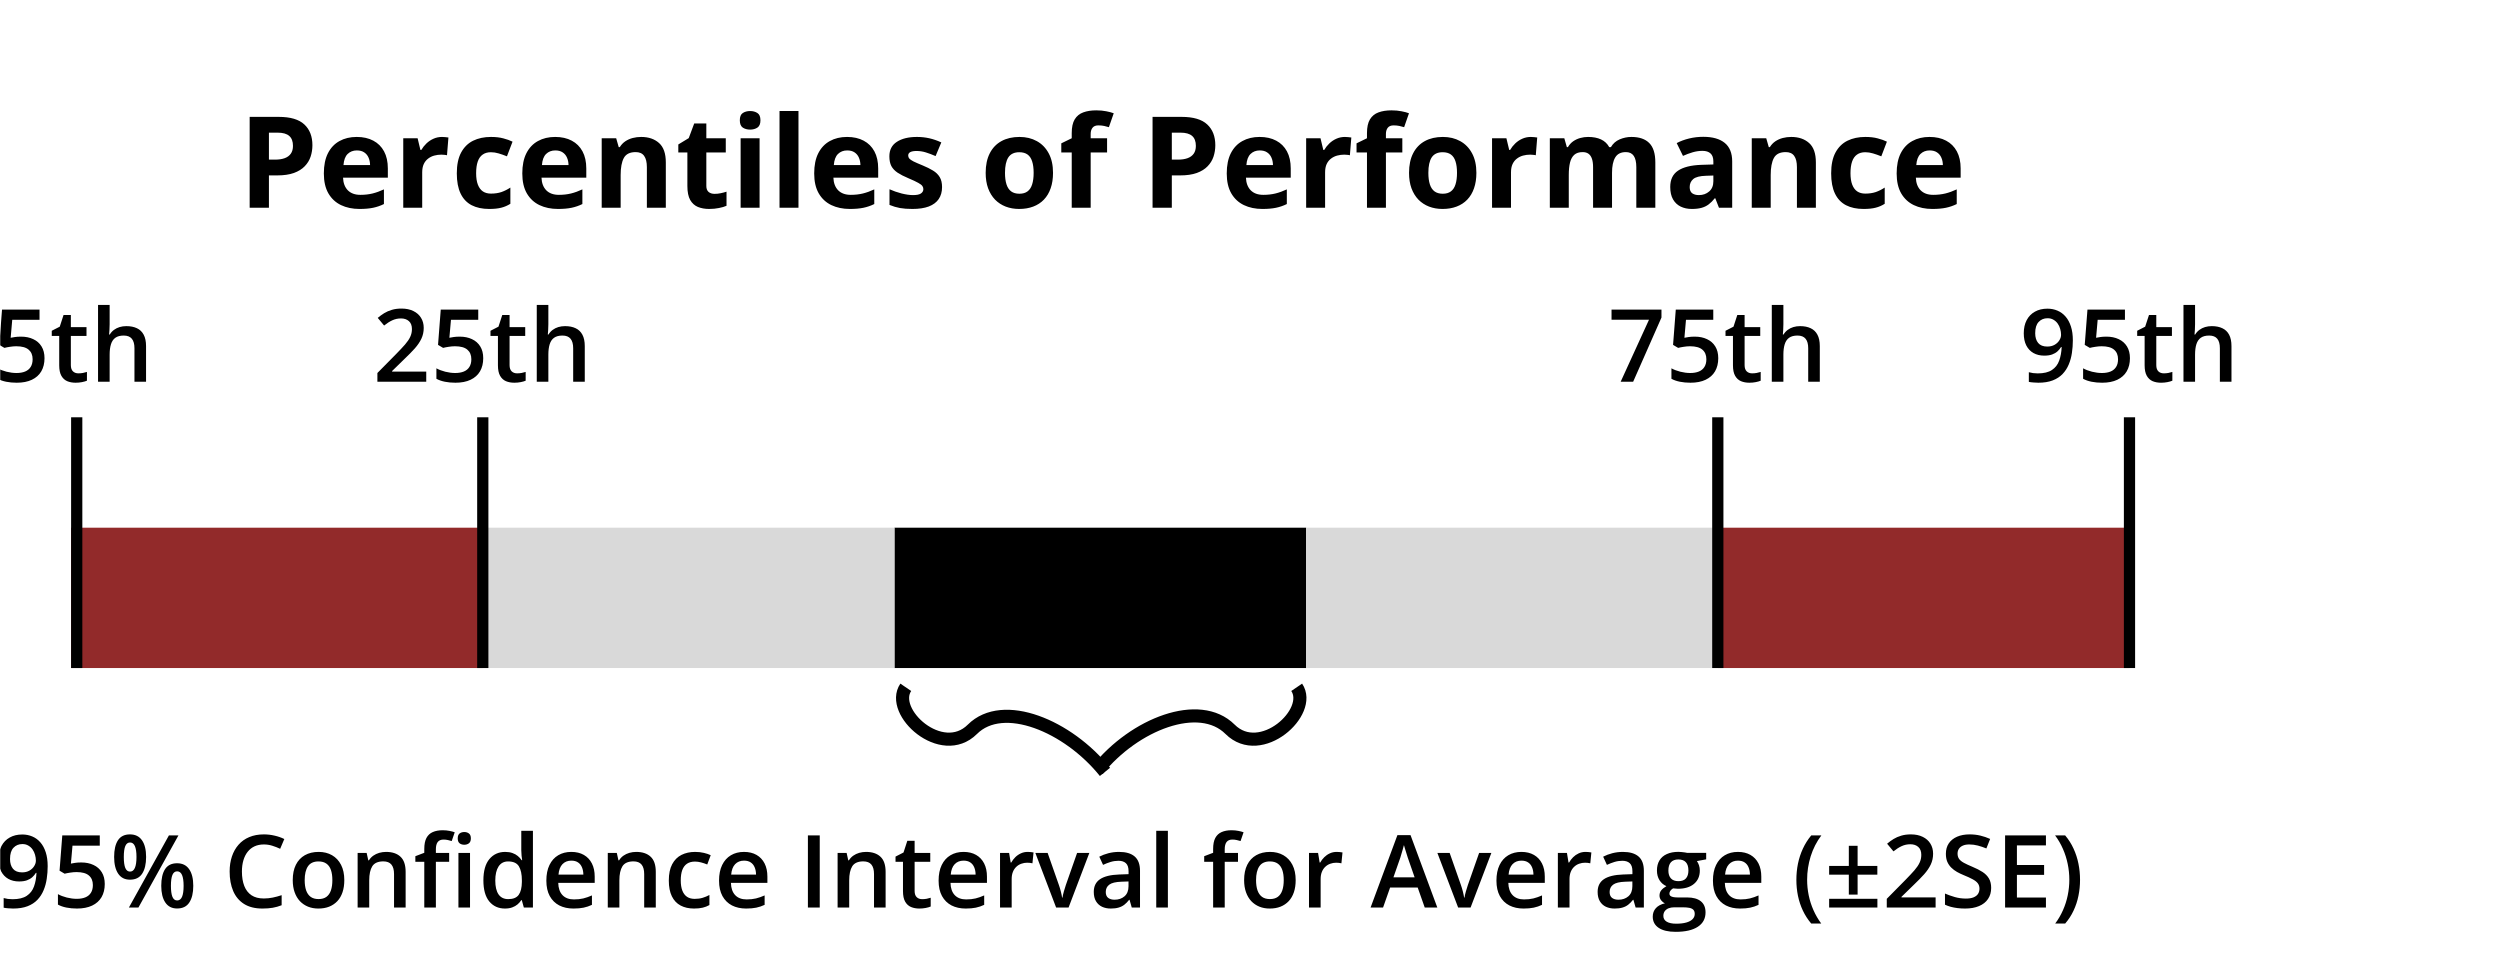 <svg width="1336" height="514" viewBox="0 0 1336 514" fill="none" xmlns="http://www.w3.org/2000/svg">
<g clip-path="url(#clip0_328_2)">
<mask id="mask0_328_2" style="mask-type:luminance" maskUnits="userSpaceOnUse" x="0" y="0" width="1336" height="514">
<path d="M1336 0H0V514H1336V0Z" fill="white"/>
</mask>
<g mask="url(#mask0_328_2)">
<path d="M148.926 62.457C155.19 62.457 159.761 63.807 162.639 66.508C165.516 69.186 166.955 72.883 166.955 77.598C166.955 79.723 166.634 81.759 165.992 83.707C165.35 85.633 164.299 87.348 162.838 88.853C161.399 90.359 159.473 91.554 157.061 92.439C154.648 93.303 151.671 93.734 148.129 93.734H143.713V111H133.42V62.457H148.926ZM148.395 70.891H143.713V85.301H147.1C149.025 85.301 150.697 85.046 152.113 84.537C153.53 84.028 154.626 83.231 155.4 82.147C156.175 81.062 156.562 79.667 156.562 77.963C156.562 75.572 155.898 73.801 154.57 72.65C153.242 71.477 151.184 70.891 148.395 70.891ZM190.629 73.182C194.06 73.182 197.015 73.846 199.494 75.174C201.973 76.48 203.888 78.383 205.238 80.885C206.589 83.386 207.264 86.441 207.264 90.049V94.963H183.324C183.435 97.818 184.287 100.065 185.881 101.703C187.497 103.319 189.732 104.127 192.588 104.127C194.956 104.127 197.126 103.883 199.096 103.396C201.066 102.91 203.091 102.179 205.172 101.205V109.041C203.335 109.949 201.409 110.613 199.395 111.033C197.402 111.454 194.979 111.664 192.123 111.664C188.404 111.664 185.106 110.978 182.229 109.605C179.373 108.233 177.126 106.141 175.488 103.33C173.872 100.519 173.064 96.977 173.064 92.705C173.064 88.367 173.795 84.758 175.256 81.881C176.739 78.981 178.798 76.812 181.432 75.373C184.066 73.912 187.132 73.182 190.629 73.182ZM190.695 80.387C188.725 80.387 187.087 81.018 185.781 82.279C184.497 83.541 183.756 85.522 183.557 88.223H197.768C197.745 86.717 197.469 85.378 196.938 84.205C196.428 83.032 195.654 82.102 194.613 81.416C193.595 80.73 192.289 80.387 190.695 80.387ZM236.217 73.182C236.726 73.182 237.312 73.215 237.977 73.281C238.663 73.326 239.216 73.392 239.637 73.481L238.873 82.977C238.541 82.866 238.065 82.788 237.445 82.744C236.848 82.678 236.327 82.644 235.885 82.644C234.579 82.644 233.306 82.811 232.066 83.143C230.849 83.475 229.753 84.017 228.779 84.769C227.805 85.5 227.031 86.474 226.455 87.691C225.902 88.887 225.625 90.359 225.625 92.107V111H215.498V73.879H223.168L224.662 80.121H225.16C225.891 78.859 226.798 77.708 227.883 76.668C228.99 75.606 230.24 74.764 231.635 74.144C233.051 73.503 234.579 73.182 236.217 73.182ZM261.451 111.664C257.777 111.664 254.645 111 252.055 109.672C249.465 108.322 247.495 106.241 246.145 103.43C244.794 100.618 244.119 97.022 244.119 92.639C244.119 88.101 244.883 84.404 246.41 81.549C247.96 78.671 250.096 76.557 252.818 75.207C255.563 73.857 258.74 73.182 262.348 73.182C264.915 73.182 267.129 73.436 268.988 73.945C270.87 74.432 272.508 75.019 273.902 75.705L270.914 83.541C269.32 82.899 267.837 82.379 266.465 81.981C265.092 81.56 263.72 81.35 262.348 81.35C260.577 81.35 259.105 81.77 257.932 82.611C256.758 83.43 255.884 84.67 255.309 86.33C254.733 87.99 254.445 90.071 254.445 92.572C254.445 95.029 254.755 97.066 255.375 98.682C255.995 100.298 256.891 101.504 258.064 102.301C259.238 103.076 260.665 103.463 262.348 103.463C264.451 103.463 266.321 103.186 267.959 102.633C269.597 102.057 271.191 101.26 272.74 100.242V108.908C271.191 109.882 269.564 110.579 267.859 111C266.177 111.443 264.041 111.664 261.451 111.664ZM296.68 73.182C300.111 73.182 303.066 73.846 305.545 75.174C308.024 76.48 309.939 78.383 311.289 80.885C312.639 83.386 313.314 86.441 313.314 90.049V94.963H289.375C289.486 97.818 290.338 100.065 291.932 101.703C293.548 103.319 295.783 104.127 298.639 104.127C301.007 104.127 303.176 103.883 305.146 103.396C307.117 102.91 309.142 102.179 311.223 101.205V109.041C309.385 109.949 307.46 110.613 305.445 111.033C303.453 111.454 301.029 111.664 298.174 111.664C294.455 111.664 291.157 110.978 288.279 109.605C285.424 108.233 283.177 106.141 281.539 103.33C279.923 100.519 279.115 96.977 279.115 92.705C279.115 88.367 279.846 84.758 281.307 81.881C282.79 78.981 284.848 76.812 287.482 75.373C290.117 73.912 293.182 73.182 296.68 73.182ZM296.746 80.387C294.776 80.387 293.138 81.018 291.832 82.279C290.548 83.541 289.807 85.522 289.607 88.223H303.818C303.796 86.717 303.52 85.378 302.988 84.205C302.479 83.032 301.704 82.102 300.664 81.416C299.646 80.73 298.34 80.387 296.746 80.387ZM342.633 73.182C346.595 73.182 349.783 74.266 352.195 76.436C354.608 78.583 355.814 82.036 355.814 86.795V111H345.688V89.318C345.688 86.662 345.201 84.659 344.227 83.309C343.275 81.958 341.77 81.283 339.711 81.283C336.612 81.283 334.498 82.335 333.369 84.438C332.24 86.54 331.676 89.573 331.676 93.535V111H321.549V73.879H329.285L330.646 78.627H331.211C332.008 77.343 332.993 76.303 334.166 75.506C335.361 74.709 336.678 74.122 338.117 73.746C339.578 73.37 341.083 73.182 342.633 73.182ZM381.879 103.596C382.986 103.596 384.059 103.485 385.1 103.264C386.162 103.042 387.214 102.766 388.254 102.434V109.971C387.169 110.458 385.819 110.856 384.203 111.166C382.609 111.498 380.861 111.664 378.957 111.664C376.743 111.664 374.751 111.31 372.98 110.602C371.232 109.871 369.848 108.62 368.83 106.85C367.834 105.057 367.336 102.566 367.336 99.379V81.482H362.488V77.199L368.066 73.812L370.988 65.977H377.463V73.879H387.855V81.482H377.463V99.379C377.463 100.796 377.861 101.858 378.658 102.566C379.477 103.253 380.551 103.596 381.879 103.596ZM405.918 73.879V111H395.791V73.879H405.918ZM400.871 59.336C402.376 59.336 403.671 59.69 404.756 60.398C405.84 61.085 406.383 62.38 406.383 64.283C406.383 66.165 405.84 67.471 404.756 68.201C403.671 68.909 402.376 69.264 400.871 69.264C399.344 69.264 398.038 68.909 396.953 68.201C395.891 67.471 395.359 66.165 395.359 64.283C395.359 62.38 395.891 61.085 396.953 60.398C398.038 59.69 399.344 59.336 400.871 59.336ZM426.703 111H416.576V59.336H426.703V111ZM452.668 73.182C456.099 73.182 459.054 73.846 461.533 75.174C464.012 76.48 465.927 78.383 467.277 80.885C468.628 83.386 469.303 86.441 469.303 90.049V94.963H445.363C445.474 97.818 446.326 100.065 447.92 101.703C449.536 103.319 451.771 104.127 454.627 104.127C456.995 104.127 459.165 103.883 461.135 103.396C463.105 102.91 465.13 102.179 467.211 101.205V109.041C465.374 109.949 463.448 110.613 461.434 111.033C459.441 111.454 457.018 111.664 454.162 111.664C450.443 111.664 447.145 110.978 444.268 109.605C441.412 108.233 439.165 106.141 437.527 103.33C435.911 100.519 435.104 96.977 435.104 92.705C435.104 88.367 435.834 84.758 437.295 81.881C438.778 78.981 440.837 76.812 443.471 75.373C446.105 73.912 449.171 73.182 452.668 73.182ZM452.734 80.387C450.764 80.387 449.126 81.018 447.82 82.279C446.536 83.541 445.795 85.522 445.596 88.223H459.807C459.785 86.717 459.508 85.378 458.977 84.205C458.467 83.032 457.693 82.102 456.652 81.416C455.634 80.73 454.328 80.387 452.734 80.387ZM503.436 99.977C503.436 102.5 502.838 104.636 501.643 106.385C500.469 108.111 498.71 109.428 496.363 110.336C494.017 111.221 491.095 111.664 487.598 111.664C485.008 111.664 482.783 111.498 480.924 111.166C479.087 110.834 477.227 110.281 475.346 109.506V101.139C477.36 102.046 479.518 102.799 481.82 103.396C484.145 103.972 486.181 104.26 487.93 104.26C489.9 104.26 491.305 103.972 492.146 103.396C493.01 102.799 493.441 102.024 493.441 101.072C493.441 100.452 493.264 99.899 492.91 99.412C492.578 98.903 491.848 98.338 490.719 97.719C489.59 97.077 487.819 96.247 485.406 95.228C483.082 94.255 481.167 93.269 479.662 92.273C478.179 91.277 477.072 90.104 476.342 88.754C475.633 87.382 475.279 85.644 475.279 83.541C475.279 80.11 476.607 77.531 479.264 75.805C481.942 74.056 485.517 73.182 489.988 73.182C492.29 73.182 494.482 73.414 496.562 73.879C498.665 74.344 500.824 75.085 503.037 76.103L499.982 83.408C498.145 82.611 496.408 81.958 494.77 81.449C493.154 80.94 491.505 80.686 489.822 80.686C488.339 80.686 487.221 80.885 486.469 81.283C485.716 81.682 485.34 82.29 485.34 83.109C485.34 83.707 485.528 84.238 485.904 84.703C486.303 85.168 487.055 85.688 488.162 86.264C489.291 86.817 490.94 87.537 493.109 88.422C495.212 89.285 497.038 90.193 498.588 91.144C500.137 92.074 501.333 93.236 502.174 94.631C503.015 96.003 503.436 97.785 503.436 99.977ZM562.736 92.373C562.736 95.472 562.316 98.217 561.475 100.607C560.656 102.998 559.449 105.023 557.855 106.684C556.284 108.322 554.38 109.561 552.145 110.402C549.931 111.243 547.43 111.664 544.641 111.664C542.029 111.664 539.627 111.243 537.436 110.402C535.266 109.561 533.374 108.322 531.758 106.684C530.164 105.023 528.924 102.998 528.039 100.607C527.176 98.217 526.744 95.472 526.744 92.373C526.744 88.256 527.475 84.769 528.936 81.914C530.396 79.059 532.477 76.889 535.178 75.406C537.878 73.923 541.099 73.182 544.84 73.182C548.315 73.182 551.392 73.923 554.07 75.406C556.771 76.889 558.885 79.059 560.412 81.914C561.962 84.769 562.736 88.256 562.736 92.373ZM537.07 92.373C537.07 94.808 537.336 96.856 537.867 98.516C538.398 100.176 539.229 101.426 540.357 102.268C541.486 103.109 542.958 103.529 544.773 103.529C546.566 103.529 548.016 103.109 549.123 102.268C550.252 101.426 551.071 100.176 551.58 98.516C552.111 96.856 552.377 94.808 552.377 92.373C552.377 89.916 552.111 87.88 551.58 86.264C551.071 84.626 550.252 83.397 549.123 82.578C547.994 81.759 546.522 81.35 544.707 81.35C542.029 81.35 540.081 82.268 538.863 84.106C537.668 85.943 537.07 88.699 537.07 92.373ZM591.623 81.482H582.857V111H572.73V81.482H567.152V76.602L572.73 73.879V71.156C572.73 67.991 573.262 65.534 574.324 63.785C575.409 62.014 576.925 60.775 578.873 60.066C580.843 59.336 583.167 58.971 585.846 58.971C587.816 58.971 589.609 59.137 591.225 59.469C592.84 59.779 594.158 60.133 595.176 60.531L592.586 67.969C591.811 67.725 590.97 67.504 590.062 67.305C589.155 67.106 588.115 67.006 586.941 67.006C585.525 67.006 584.484 67.438 583.82 68.301C583.178 69.142 582.857 70.227 582.857 71.555V73.879H591.623V81.482ZM631.434 62.457C637.698 62.457 642.269 63.807 645.146 66.508C648.024 69.186 649.463 72.883 649.463 77.598C649.463 79.723 649.142 81.759 648.5 83.707C647.858 85.633 646.807 87.348 645.346 88.853C643.907 90.359 641.981 91.554 639.568 92.439C637.156 93.303 634.178 93.734 630.637 93.734H626.221V111H615.928V62.457H631.434ZM630.902 70.891H626.221V85.301H629.607C631.533 85.301 633.204 85.046 634.621 84.537C636.038 84.028 637.133 83.231 637.908 82.147C638.683 81.062 639.07 79.667 639.07 77.963C639.07 75.572 638.406 73.801 637.078 72.65C635.75 71.477 633.691 70.891 630.902 70.891ZM673.137 73.182C676.568 73.182 679.523 73.846 682.002 75.174C684.481 76.48 686.396 78.383 687.746 80.885C689.096 83.386 689.771 86.441 689.771 90.049V94.963H665.832C665.943 97.818 666.795 100.065 668.389 101.703C670.005 103.319 672.24 104.127 675.096 104.127C677.464 104.127 679.633 103.883 681.604 103.396C683.574 102.91 685.599 102.179 687.68 101.205V109.041C685.842 109.949 683.917 110.613 681.902 111.033C679.91 111.454 677.486 111.664 674.631 111.664C670.912 111.664 667.614 110.978 664.736 109.605C661.881 108.233 659.634 106.141 657.996 103.33C656.38 100.519 655.572 96.977 655.572 92.705C655.572 88.367 656.303 84.758 657.764 81.881C659.247 78.981 661.305 76.812 663.939 75.373C666.574 73.912 669.639 73.182 673.137 73.182ZM673.203 80.387C671.233 80.387 669.595 81.018 668.289 82.279C667.005 83.541 666.264 85.522 666.064 88.223H680.275C680.253 86.717 679.977 85.378 679.445 84.205C678.936 83.032 678.161 82.102 677.121 81.416C676.103 80.73 674.797 80.387 673.203 80.387ZM718.725 73.182C719.234 73.182 719.82 73.215 720.484 73.281C721.171 73.326 721.724 73.392 722.145 73.481L721.381 82.977C721.049 82.866 720.573 82.788 719.953 82.744C719.355 82.678 718.835 82.644 718.393 82.644C717.087 82.644 715.814 82.811 714.574 83.143C713.357 83.475 712.261 84.017 711.287 84.769C710.313 85.5 709.538 86.474 708.963 87.691C708.41 88.887 708.133 90.359 708.133 92.107V111H698.006V73.879H705.676L707.17 80.121H707.668C708.398 78.859 709.306 77.708 710.391 76.668C711.497 75.606 712.748 74.764 714.143 74.144C715.559 73.503 717.087 73.182 718.725 73.182ZM749.404 81.482H740.639V111H730.512V81.482H724.934V76.602L730.512 73.879V71.156C730.512 67.991 731.043 65.534 732.105 63.785C733.19 62.014 734.706 60.775 736.654 60.066C738.624 59.336 740.949 58.971 743.627 58.971C745.597 58.971 747.39 59.137 749.006 59.469C750.622 59.779 751.939 60.133 752.957 60.531L750.367 67.969C749.592 67.725 748.751 67.504 747.844 67.305C746.936 67.106 745.896 67.006 744.723 67.006C743.306 67.006 742.266 67.438 741.602 68.301C740.96 69.142 740.639 70.227 740.639 71.555V73.879H749.404V81.482ZM788.982 92.373C788.982 95.472 788.562 98.217 787.721 100.607C786.902 102.998 785.695 105.023 784.102 106.684C782.53 108.322 780.626 109.561 778.391 110.402C776.177 111.243 773.676 111.664 770.887 111.664C768.275 111.664 765.873 111.243 763.682 110.402C761.512 109.561 759.62 108.322 758.004 106.684C756.41 105.023 755.171 102.998 754.285 100.607C753.422 98.217 752.99 95.472 752.99 92.373C752.99 88.256 753.721 84.769 755.182 81.914C756.643 79.059 758.723 76.889 761.424 75.406C764.124 73.923 767.345 73.182 771.086 73.182C774.561 73.182 777.638 73.923 780.316 75.406C783.017 76.889 785.131 79.059 786.658 81.914C788.208 84.769 788.982 88.256 788.982 92.373ZM763.316 92.373C763.316 94.808 763.582 96.856 764.113 98.516C764.645 100.176 765.475 101.426 766.604 102.268C767.732 103.109 769.204 103.529 771.02 103.529C772.812 103.529 774.262 103.109 775.369 102.268C776.498 101.426 777.317 100.176 777.826 98.516C778.357 96.856 778.623 94.808 778.623 92.373C778.623 89.916 778.357 87.88 777.826 86.264C777.317 84.626 776.498 83.397 775.369 82.578C774.24 81.759 772.768 81.35 770.953 81.35C768.275 81.35 766.327 82.268 765.109 84.106C763.914 85.943 763.316 88.699 763.316 92.373ZM818.068 73.182C818.577 73.182 819.164 73.215 819.828 73.281C820.514 73.326 821.068 73.392 821.488 73.481L820.725 82.977C820.393 82.866 819.917 82.788 819.297 82.744C818.699 82.678 818.179 82.644 817.736 82.644C816.43 82.644 815.158 82.811 813.918 83.143C812.701 83.475 811.605 84.017 810.631 84.769C809.657 85.5 808.882 86.474 808.307 87.691C807.753 88.887 807.477 90.359 807.477 92.107V111H797.35V73.879H805.02L806.514 80.121H807.012C807.742 78.859 808.65 77.708 809.734 76.668C810.841 75.606 812.092 74.764 813.486 74.144C814.903 73.503 816.43 73.182 818.068 73.182ZM871.824 73.182C876.03 73.182 879.206 74.266 881.354 76.436C883.523 78.583 884.607 82.036 884.607 86.795V111H874.447V89.318C874.447 86.662 873.993 84.659 873.086 83.309C872.178 81.958 870.773 81.283 868.869 81.283C866.191 81.283 864.287 82.246 863.158 84.172C862.029 86.076 861.465 88.809 861.465 92.373V111H851.338V89.318C851.338 87.547 851.139 86.064 850.74 84.869C850.342 83.674 849.733 82.777 848.914 82.18C848.095 81.582 847.044 81.283 845.76 81.283C843.878 81.283 842.395 81.759 841.311 82.711C840.248 83.641 839.484 85.024 839.02 86.861C838.577 88.676 838.355 90.901 838.355 93.535V111H828.229V73.879H835.965L837.326 78.627H837.891C838.643 77.343 839.584 76.303 840.713 75.506C841.864 74.709 843.126 74.122 844.498 73.746C845.87 73.37 847.265 73.182 848.682 73.182C851.404 73.182 853.706 73.624 855.588 74.51C857.492 75.395 858.952 76.768 859.971 78.627H860.867C861.974 76.723 863.535 75.34 865.549 74.477C867.585 73.613 869.677 73.182 871.824 73.182ZM910.24 73.115C915.221 73.115 919.039 74.2 921.695 76.369C924.352 78.538 925.68 81.837 925.68 86.264V111H918.607L916.648 105.953H916.383C915.32 107.281 914.236 108.366 913.129 109.207C912.022 110.048 910.749 110.668 909.311 111.066C907.872 111.465 906.123 111.664 904.064 111.664C901.873 111.664 899.903 111.243 898.154 110.402C896.428 109.561 895.066 108.277 894.07 106.551C893.074 104.802 892.576 102.589 892.576 99.91C892.576 95.97 893.96 93.07 896.727 91.211C899.493 89.329 903.644 88.289 909.178 88.09L915.619 87.891V86.264C915.619 84.316 915.11 82.888 914.092 81.981C913.074 81.073 911.657 80.619 909.842 80.619C908.049 80.619 906.289 80.874 904.562 81.383C902.836 81.892 901.109 82.534 899.383 83.309L896.029 76.469C897.999 75.428 900.202 74.609 902.637 74.012C905.094 73.414 907.628 73.115 910.24 73.115ZM915.619 93.801L911.701 93.934C908.425 94.022 906.145 94.609 904.861 95.693C903.6 96.778 902.969 98.206 902.969 99.977C902.969 101.526 903.423 102.633 904.33 103.297C905.238 103.939 906.422 104.26 907.883 104.26C910.052 104.26 911.878 103.618 913.361 102.334C914.867 101.05 915.619 99.224 915.619 96.856V93.801ZM957.223 73.182C961.185 73.182 964.372 74.266 966.785 76.436C969.198 78.583 970.404 82.036 970.404 86.795V111H960.277V89.318C960.277 86.662 959.79 84.659 958.816 83.309C957.865 81.958 956.359 81.283 954.301 81.283C951.202 81.283 949.088 82.335 947.959 84.438C946.83 86.54 946.266 89.573 946.266 93.535V111H936.139V73.879H943.875L945.236 78.627H945.801C946.598 77.343 947.583 76.303 948.756 75.506C949.951 74.709 951.268 74.122 952.707 73.746C954.168 73.37 955.673 73.182 957.223 73.182ZM995.904 111.664C992.23 111.664 989.098 111 986.508 109.672C983.918 108.322 981.948 106.241 980.598 103.43C979.247 100.618 978.572 97.022 978.572 92.639C978.572 88.101 979.336 84.404 980.863 81.549C982.413 78.671 984.549 76.557 987.271 75.207C990.016 73.857 993.193 73.182 996.801 73.182C999.368 73.182 1001.58 73.436 1003.44 73.945C1005.32 74.432 1006.96 75.019 1008.36 75.705L1005.37 83.541C1003.77 82.899 1002.29 82.379 1000.92 81.981C999.546 81.56 998.173 81.35 996.801 81.35C995.03 81.35 993.558 81.77 992.385 82.611C991.212 83.43 990.337 84.67 989.762 86.33C989.186 87.99 988.898 90.071 988.898 92.572C988.898 95.029 989.208 97.066 989.828 98.682C990.448 100.298 991.344 101.504 992.518 102.301C993.691 103.076 995.118 103.463 996.801 103.463C998.904 103.463 1000.77 103.186 1002.41 102.633C1004.05 102.057 1005.64 101.26 1007.19 100.242V108.908C1005.64 109.882 1004.02 110.579 1002.31 111C1000.63 111.443 998.494 111.664 995.904 111.664ZM1031.13 73.182C1034.56 73.182 1037.52 73.846 1040 75.174C1042.48 76.48 1044.39 78.383 1045.74 80.885C1047.09 83.386 1047.77 86.441 1047.77 90.049V94.963H1023.83C1023.94 97.818 1024.79 100.065 1026.38 101.703C1028 103.319 1030.24 104.127 1033.09 104.127C1035.46 104.127 1037.63 103.883 1039.6 103.396C1041.57 102.91 1043.6 102.179 1045.68 101.205V109.041C1043.84 109.949 1041.91 110.613 1039.9 111.033C1037.91 111.454 1035.48 111.664 1032.63 111.664C1028.91 111.664 1025.61 110.978 1022.73 109.605C1019.88 108.233 1017.63 106.141 1015.99 103.33C1014.38 100.519 1013.57 96.977 1013.57 92.705C1013.57 88.367 1014.3 84.758 1015.76 81.881C1017.24 78.981 1019.3 76.812 1021.94 75.373C1024.57 73.912 1027.64 73.182 1031.13 73.182ZM1031.2 80.387C1029.23 80.387 1027.59 81.018 1026.29 82.279C1025 83.541 1024.26 85.522 1024.06 88.223H1038.27C1038.25 86.717 1037.97 85.378 1037.44 84.205C1036.93 83.032 1036.16 82.102 1035.12 81.416C1034.1 80.73 1032.79 80.387 1031.2 80.387Z" fill="black"/>
<path d="M11.235 179.9C13.714 179.9 15.894 180.349 17.774 181.245C19.673 182.124 21.149 183.425 22.204 185.147C23.259 186.853 23.786 188.944 23.786 191.423C23.786 194.13 23.215 196.468 22.072 198.437C20.93 200.388 19.251 201.891 17.036 202.945C14.821 204 12.123 204.527 8.941 204.527C6.92 204.527 5.03 204.352 3.272 204C1.532 203.648 0.029 203.121 -1.236 202.418V196.828C0.082 197.566 1.664 198.173 3.51 198.647C5.355 199.104 7.122 199.333 8.81 199.333C10.602 199.333 12.141 199.069 13.424 198.542C14.707 198.015 15.691 197.206 16.377 196.116C17.08 195.026 17.432 193.646 17.432 191.977C17.432 189.762 16.72 188.057 15.296 186.861C13.89 185.648 11.684 185.042 8.678 185.042C7.623 185.042 6.498 185.139 5.303 185.332C4.125 185.508 3.141 185.701 2.35 185.912L-0.366 184.304L1.084 165.451H21.123V170.909H6.542L5.698 180.507C6.331 180.366 7.087 180.234 7.966 180.111C8.845 179.971 9.935 179.9 11.235 179.9ZM41.9 199.518C42.709 199.518 43.509 199.447 44.3 199.307C45.091 199.148 45.812 198.964 46.462 198.753V203.446C45.776 203.745 44.889 204 43.799 204.211C42.709 204.422 41.575 204.527 40.398 204.527C38.745 204.527 37.26 204.255 35.941 203.71C34.623 203.147 33.577 202.189 32.804 200.836C32.03 199.482 31.644 197.61 31.644 195.22V179.531H27.662V176.763L31.934 174.574L33.964 168.325H37.866V174.812H46.225V179.531H37.866V195.141C37.866 196.617 38.235 197.716 38.974 198.437C39.712 199.157 40.688 199.518 41.9 199.518ZM58.591 162.973V173.282C58.591 174.354 58.556 175.4 58.485 176.42C58.433 177.439 58.371 178.23 58.301 178.793H58.644C59.259 177.773 60.015 176.938 60.911 176.288C61.808 175.62 62.81 175.119 63.917 174.785C65.042 174.451 66.237 174.284 67.503 174.284C69.735 174.284 71.634 174.662 73.198 175.418C74.763 176.156 75.958 177.308 76.784 178.872C77.628 180.437 78.05 182.467 78.05 184.963V204H71.853V186.123C71.853 183.855 71.388 182.159 70.456 181.034C69.524 179.892 68.083 179.32 66.132 179.32C64.251 179.32 62.757 179.716 61.649 180.507C60.56 181.28 59.777 182.432 59.303 183.961C58.828 185.473 58.591 187.318 58.591 189.498V204H52.395V162.973H58.591Z" fill="black"/>
<path d="M258 282H38V357H258V282Z" fill="#922A2A"/>
<path d="M698 282H478V357H698V282Z" fill="black"/>
<path d="M478 282H258V357H478V282Z" fill="#D9D9D9"/>
<path d="M1138 282H918V357H1138V282Z" fill="#922A2A"/>
<path d="M918 282H698V357H918V282Z" fill="#D9D9D9"/>
<path d="M41 223V357" stroke="black" stroke-width="6"/>
<path d="M227.783 204H201.68V199.333L211.673 189.208C213.606 187.239 215.197 185.543 216.445 184.119C217.693 182.678 218.616 181.315 219.214 180.032C219.829 178.749 220.137 177.352 220.137 175.84C220.137 173.977 219.601 172.57 218.528 171.621C217.456 170.654 216.041 170.171 214.283 170.171C212.613 170.171 211.066 170.505 209.643 171.173C208.236 171.823 206.777 172.755 205.266 173.968L201.864 169.881C202.937 168.967 204.079 168.132 205.292 167.376C206.522 166.62 207.894 166.022 209.405 165.583C210.917 165.126 212.64 164.897 214.573 164.897C217.017 164.897 219.126 165.337 220.901 166.216C222.677 167.077 224.039 168.281 224.988 169.828C225.955 171.375 226.438 173.177 226.438 175.233C226.438 177.308 226.025 179.224 225.199 180.981C224.373 182.739 223.195 184.479 221.666 186.202C220.137 187.907 218.317 189.762 216.208 191.766L209.537 198.278V198.568H227.783V204ZM245.687 179.9C248.165 179.9 250.345 180.349 252.226 181.245C254.124 182.124 255.601 183.425 256.655 185.147C257.71 186.853 258.237 188.944 258.237 191.423C258.237 194.13 257.666 196.468 256.523 198.437C255.381 200.388 253.702 201.891 251.487 202.945C249.272 204 246.574 204.527 243.393 204.527C241.371 204.527 239.481 204.352 237.724 204C235.983 203.648 234.48 203.121 233.215 202.418V196.828C234.533 197.566 236.115 198.173 237.961 198.647C239.807 199.104 241.573 199.333 243.261 199.333C245.054 199.333 246.592 199.069 247.875 198.542C249.158 198.015 250.143 197.206 250.828 196.116C251.531 195.026 251.883 193.646 251.883 191.977C251.883 189.762 251.171 188.057 249.747 186.861C248.341 185.648 246.135 185.042 243.129 185.042C242.074 185.042 240.949 185.139 239.754 185.332C238.576 185.508 237.592 185.701 236.801 185.912L234.085 184.304L235.535 165.451H255.574V170.909H240.993L240.149 180.507C240.782 180.366 241.538 180.234 242.417 180.111C243.296 179.971 244.386 179.9 245.687 179.9ZM276.352 199.518C277.16 199.518 277.96 199.447 278.751 199.307C279.542 199.148 280.263 198.964 280.913 198.753V203.446C280.228 203.745 279.34 204 278.25 204.211C277.16 204.422 276.026 204.527 274.849 204.527C273.196 204.527 271.711 204.255 270.393 203.71C269.074 203.147 268.028 202.189 267.255 200.836C266.481 199.482 266.095 197.61 266.095 195.22V179.531H262.113V176.763L266.385 174.574L268.415 168.325H272.317V174.812H280.676V179.531H272.317V195.141C272.317 196.617 272.687 197.716 273.425 198.437C274.163 199.157 275.139 199.518 276.352 199.518ZM293.042 162.973V173.282C293.042 174.354 293.007 175.4 292.937 176.42C292.884 177.439 292.822 178.23 292.752 178.793H293.095C293.71 177.773 294.466 176.938 295.362 176.288C296.259 175.62 297.261 175.119 298.368 174.785C299.493 174.451 300.688 174.284 301.954 174.284C304.187 174.284 306.085 174.662 307.649 175.418C309.214 176.156 310.409 177.308 311.235 178.872C312.079 180.437 312.501 182.467 312.501 184.963V204H306.305V186.123C306.305 183.855 305.839 182.159 304.907 181.034C303.976 179.892 302.534 179.32 300.583 179.32C298.702 179.32 297.208 179.716 296.101 180.507C295.011 181.28 294.229 182.432 293.754 183.961C293.279 185.473 293.042 187.318 293.042 189.498V204H286.846V162.973H293.042Z" fill="black"/>
<path d="M25.477 462.878C25.477 465.163 25.31 467.404 24.976 469.602C24.659 471.799 24.097 473.855 23.288 475.771C22.497 477.688 21.398 479.384 19.992 480.86C18.604 482.319 16.846 483.462 14.719 484.288C12.592 485.114 10.025 485.527 7.02 485.527C6.264 485.527 5.385 485.483 4.383 485.396C3.398 485.325 2.59 485.22 1.957 485.079V479.911C2.625 480.104 3.372 480.263 4.198 480.386C5.042 480.491 5.877 480.544 6.703 480.544C9.955 480.544 12.486 479.938 14.297 478.725C16.125 477.512 17.417 475.842 18.173 473.715C18.946 471.588 19.386 469.171 19.491 466.464H19.175C18.665 467.308 18.023 468.081 17.25 468.784C16.477 469.47 15.519 470.023 14.376 470.445C13.233 470.85 11.845 471.052 10.21 471.052C7.995 471.052 6.062 470.586 4.409 469.654C2.774 468.723 1.5 467.369 0.586 465.594C-0.311 463.801 -0.759 461.647 -0.759 459.134C-0.759 456.409 -0.24 454.062 0.797 452.094C1.834 450.125 3.302 448.613 5.2 447.559C7.099 446.486 9.331 445.95 11.898 445.95C13.831 445.95 15.615 446.302 17.25 447.005C18.902 447.69 20.344 448.745 21.574 450.169C22.805 451.575 23.763 453.342 24.448 455.469C25.134 457.578 25.477 460.048 25.477 462.878ZM11.977 451.065C10.025 451.065 8.435 451.725 7.204 453.043C5.974 454.344 5.358 456.348 5.358 459.055C5.358 461.252 5.886 462.992 6.94 464.275C7.995 465.559 9.612 466.2 11.792 466.2C13.304 466.2 14.604 465.893 15.694 465.277C16.802 464.645 17.654 463.845 18.252 462.878C18.867 461.911 19.175 460.927 19.175 459.925C19.175 458.888 19.025 457.851 18.727 456.813C18.445 455.776 18.006 454.827 17.408 453.966C16.811 453.104 16.055 452.41 15.141 451.883C14.244 451.338 13.19 451.065 11.977 451.065ZM43.433 460.9C45.911 460.9 48.091 461.349 49.972 462.245C51.87 463.124 53.347 464.425 54.401 466.147C55.456 467.853 55.983 469.944 55.983 472.423C55.983 475.13 55.412 477.468 54.27 479.437C53.127 481.388 51.448 482.891 49.233 483.945C47.019 485 44.32 485.527 41.139 485.527C39.117 485.527 37.227 485.352 35.47 485C33.73 484.648 32.227 484.121 30.961 483.418V477.828C32.279 478.566 33.861 479.173 35.707 479.647C37.553 480.104 39.319 480.333 41.007 480.333C42.8 480.333 44.338 480.069 45.621 479.542C46.904 479.015 47.889 478.206 48.574 477.116C49.277 476.026 49.629 474.646 49.629 472.977C49.629 470.762 48.917 469.057 47.493 467.861C46.087 466.648 43.881 466.042 40.875 466.042C39.82 466.042 38.695 466.139 37.5 466.332C36.322 466.508 35.338 466.701 34.547 466.912L31.831 465.304L33.281 446.451H53.32V451.909H38.739L37.895 461.507C38.528 461.366 39.284 461.234 40.163 461.111C41.042 460.971 42.132 460.9 43.433 460.9ZM69.457 445.897C72.287 445.897 74.432 446.952 75.891 449.062C77.35 451.153 78.079 454.115 78.079 457.947C78.079 461.762 77.376 464.741 75.97 466.886C74.581 469.03 72.41 470.103 69.457 470.103C66.697 470.103 64.597 469.03 63.155 466.886C61.714 464.741 60.993 461.762 60.993 457.947C60.993 454.115 61.67 451.153 63.023 449.062C64.394 446.952 66.539 445.897 69.457 445.897ZM69.483 450.222C68.341 450.222 67.497 450.863 66.952 452.146C66.425 453.43 66.161 455.372 66.161 457.974C66.161 460.558 66.425 462.509 66.952 463.827C67.497 465.128 68.341 465.778 69.483 465.778C70.644 465.778 71.505 465.128 72.067 463.827C72.647 462.526 72.938 460.575 72.938 457.974C72.938 455.39 72.656 453.456 72.094 452.173C71.531 450.872 70.661 450.222 69.483 450.222ZM95.35 446.451L73.966 485H68.877L90.261 446.451H95.35ZM94.638 461.322C97.468 461.322 99.612 462.377 101.071 464.486C102.548 466.578 103.286 469.54 103.286 473.372C103.286 477.169 102.583 480.14 101.177 482.284C99.788 484.429 97.608 485.501 94.638 485.501C91.878 485.501 89.777 484.429 88.336 482.284C86.894 480.14 86.174 477.169 86.174 473.372C86.174 469.54 86.851 466.578 88.204 464.486C89.575 462.377 91.72 461.322 94.638 461.322ZM94.664 465.646C93.522 465.646 92.678 466.288 92.133 467.571C91.606 468.854 91.342 470.797 91.342 473.398C91.342 475.982 91.606 477.934 92.133 479.252C92.678 480.553 93.522 481.203 94.664 481.203C95.842 481.203 96.712 480.562 97.274 479.278C97.837 477.978 98.118 476.018 98.118 473.398C98.118 470.814 97.837 468.881 97.274 467.598C96.712 466.297 95.842 465.646 94.664 465.646ZM140.991 451.276C139.146 451.276 137.493 451.61 136.034 452.278C134.593 452.946 133.371 453.913 132.369 455.179C131.367 456.427 130.603 457.947 130.075 459.74C129.548 461.516 129.284 463.52 129.284 465.752C129.284 468.74 129.706 471.315 130.55 473.478C131.394 475.622 132.677 477.274 134.399 478.435C136.122 479.577 138.302 480.148 140.938 480.148C142.573 480.148 144.164 479.99 145.711 479.674C147.258 479.357 148.857 478.927 150.51 478.382V483.761C148.945 484.376 147.363 484.824 145.764 485.105C144.164 485.387 142.318 485.527 140.227 485.527C136.289 485.527 133.02 484.71 130.418 483.075C127.834 481.44 125.9 479.138 124.617 476.167C123.352 473.196 122.719 469.716 122.719 465.726C122.719 462.808 123.123 460.136 123.932 457.71C124.74 455.284 125.918 453.192 127.465 451.435C129.012 449.659 130.919 448.297 133.187 447.348C135.472 446.381 138.082 445.897 141.018 445.897C142.951 445.897 144.85 446.117 146.713 446.557C148.594 446.979 150.334 447.585 151.934 448.376L149.719 453.597C148.383 452.964 146.985 452.419 145.526 451.962C144.067 451.505 142.556 451.276 140.991 451.276ZM183.996 470.34C183.996 472.766 183.68 474.919 183.047 476.8C182.414 478.681 181.491 480.271 180.278 481.572C179.065 482.855 177.606 483.84 175.901 484.525C174.196 485.193 172.271 485.527 170.127 485.527C168.123 485.527 166.286 485.193 164.616 484.525C162.946 483.84 161.496 482.855 160.266 481.572C159.053 480.271 158.112 478.681 157.444 476.8C156.776 474.919 156.442 472.766 156.442 470.34C156.442 467.123 156.996 464.398 158.104 462.166C159.229 459.916 160.828 458.202 162.902 457.024C164.977 455.847 167.446 455.258 170.312 455.258C173.001 455.258 175.374 455.847 177.431 457.024C179.487 458.202 181.096 459.916 182.256 462.166C183.416 464.416 183.996 467.141 183.996 470.34ZM162.823 470.34C162.823 472.467 163.078 474.286 163.588 475.798C164.115 477.31 164.924 478.47 166.014 479.278C167.104 480.069 168.51 480.465 170.232 480.465C171.955 480.465 173.361 480.069 174.451 479.278C175.541 478.47 176.341 477.31 176.851 475.798C177.36 474.286 177.615 472.467 177.615 470.34C177.615 468.213 177.36 466.411 176.851 464.935C176.341 463.44 175.541 462.307 174.451 461.533C173.361 460.742 171.946 460.347 170.206 460.347C167.64 460.347 165.768 461.208 164.59 462.931C163.412 464.653 162.823 467.123 162.823 470.34ZM206.329 455.258C209.616 455.258 212.174 456.11 214.002 457.815C215.848 459.503 216.771 462.219 216.771 465.963V485H210.574V467.123C210.574 464.855 210.108 463.159 209.177 462.034C208.245 460.892 206.804 460.32 204.853 460.32C202.022 460.32 200.054 461.19 198.946 462.931C197.856 464.671 197.312 467.193 197.312 470.498V485H191.115V455.812H195.94L196.811 459.767H197.153C197.786 458.747 198.568 457.912 199.5 457.262C200.449 456.594 201.504 456.093 202.664 455.759C203.842 455.425 205.063 455.258 206.329 455.258ZM240.026 460.531H232.934V485H226.737V460.531H221.965V457.552L226.737 455.732V453.702C226.737 451.224 227.124 449.255 227.897 447.796C228.688 446.337 229.813 445.291 231.272 444.658C232.749 444.008 234.507 443.683 236.546 443.683C237.882 443.683 239.104 443.797 240.211 444.025C241.318 444.236 242.25 444.482 243.006 444.764L241.397 449.457C240.8 449.264 240.132 449.088 239.394 448.93C238.655 448.754 237.864 448.666 237.021 448.666C235.614 448.666 234.577 449.105 233.909 449.984C233.259 450.863 232.934 452.146 232.934 453.834V455.812H240.026V460.531ZM251.18 455.812V485H244.983V455.812H251.18ZM248.121 444.632C249.07 444.632 249.888 444.887 250.573 445.396C251.276 445.906 251.628 446.785 251.628 448.033C251.628 449.264 251.276 450.143 250.573 450.67C249.888 451.18 249.07 451.435 248.121 451.435C247.137 451.435 246.302 451.18 245.616 450.67C244.948 450.143 244.614 449.264 244.614 448.033C244.614 446.785 244.948 445.906 245.616 445.396C246.302 444.887 247.137 444.632 248.121 444.632ZM269.848 485.527C266.367 485.527 263.572 484.262 261.463 481.73C259.371 479.182 258.325 475.429 258.325 470.472C258.325 465.462 259.389 461.674 261.516 459.107C263.66 456.541 266.481 455.258 269.979 455.258C271.456 455.258 272.748 455.46 273.855 455.864C274.963 456.251 275.912 456.778 276.703 457.446C277.512 458.114 278.197 458.861 278.76 459.688H279.05C278.962 459.143 278.856 458.36 278.733 457.341C278.628 456.304 278.575 455.346 278.575 454.467V443.973H284.798V485H279.946L278.839 481.019H278.575C278.048 481.862 277.38 482.627 276.571 483.312C275.78 483.98 274.831 484.517 273.724 484.921C272.634 485.325 271.342 485.527 269.848 485.527ZM271.588 480.491C274.242 480.491 276.114 479.727 277.204 478.197C278.294 476.668 278.856 474.374 278.892 471.315V470.498C278.892 467.229 278.364 464.724 277.31 462.983C276.255 461.226 274.33 460.347 271.535 460.347C269.303 460.347 267.598 461.252 266.42 463.062C265.26 464.855 264.68 467.36 264.68 470.577C264.68 473.794 265.26 476.255 266.42 477.96C267.598 479.647 269.32 480.491 271.588 480.491ZM305.312 455.258C307.913 455.258 310.146 455.794 312.009 456.866C313.872 457.938 315.305 459.459 316.307 461.428C317.309 463.396 317.81 465.752 317.81 468.494V471.816H298.324C298.395 474.646 299.15 476.826 300.592 478.355C302.051 479.885 304.09 480.649 306.709 480.649C308.572 480.649 310.242 480.474 311.719 480.122C313.213 479.753 314.751 479.217 316.333 478.514V483.55C314.874 484.235 313.389 484.736 311.877 485.053C310.365 485.369 308.555 485.527 306.445 485.527C303.58 485.527 301.058 484.974 298.878 483.866C296.716 482.741 295.02 481.071 293.789 478.856C292.576 476.642 291.97 473.891 291.97 470.604C291.97 467.334 292.523 464.557 293.631 462.271C294.738 459.986 296.294 458.246 298.298 457.051C300.302 455.855 302.64 455.258 305.312 455.258ZM305.312 459.925C303.36 459.925 301.778 460.558 300.565 461.823C299.37 463.089 298.667 464.943 298.456 467.387H311.745C311.728 465.928 311.481 464.636 311.007 463.511C310.55 462.386 309.847 461.507 308.897 460.874C307.966 460.241 306.771 459.925 305.312 459.925ZM340.011 455.258C343.298 455.258 345.855 456.11 347.684 457.815C349.529 459.503 350.452 462.219 350.452 465.963V485H344.256V467.123C344.256 464.855 343.79 463.159 342.858 462.034C341.927 460.892 340.485 460.32 338.534 460.32C335.704 460.32 333.735 461.19 332.628 462.931C331.538 464.671 330.993 467.193 330.993 470.498V485H324.797V455.812H329.622L330.492 459.767H330.835C331.468 458.747 332.25 457.912 333.182 457.262C334.131 456.594 335.186 456.093 336.346 455.759C337.523 455.425 338.745 455.258 340.011 455.258ZM370.887 485.527C368.127 485.527 365.736 484.991 363.715 483.919C361.693 482.847 360.138 481.203 359.048 478.988C357.958 476.773 357.413 473.961 357.413 470.551C357.413 467 358.011 464.1 359.206 461.85C360.401 459.6 362.054 457.938 364.163 456.866C366.29 455.794 368.725 455.258 371.467 455.258C373.207 455.258 374.78 455.434 376.187 455.785C377.61 456.119 378.814 456.532 379.799 457.024L377.953 461.981C376.881 461.542 375.782 461.173 374.657 460.874C373.532 460.575 372.451 460.426 371.414 460.426C369.709 460.426 368.285 460.804 367.143 461.56C366.018 462.315 365.174 463.44 364.611 464.935C364.066 466.429 363.794 468.283 363.794 470.498C363.794 472.643 364.075 474.453 364.638 475.93C365.2 477.389 366.035 478.496 367.143 479.252C368.25 479.99 369.612 480.359 371.229 480.359C372.829 480.359 374.262 480.166 375.527 479.779C376.793 479.393 377.988 478.892 379.113 478.276V483.655C378.006 484.288 376.819 484.754 375.554 485.053C374.288 485.369 372.732 485.527 370.887 485.527ZM397.597 455.258C400.198 455.258 402.431 455.794 404.294 456.866C406.157 457.938 407.59 459.459 408.592 461.428C409.594 463.396 410.095 465.752 410.095 468.494V471.816H390.609C390.68 474.646 391.436 476.826 392.877 478.355C394.336 479.885 396.375 480.649 398.994 480.649C400.857 480.649 402.527 480.474 404.004 480.122C405.498 479.753 407.036 479.217 408.618 478.514V483.55C407.159 484.235 405.674 484.736 404.162 485.053C402.65 485.369 400.84 485.527 398.73 485.527C395.865 485.527 393.343 484.974 391.163 483.866C389.001 482.741 387.305 481.071 386.074 478.856C384.861 476.642 384.255 473.891 384.255 470.604C384.255 467.334 384.809 464.557 385.916 462.271C387.023 459.986 388.579 458.246 390.583 457.051C392.587 455.855 394.925 455.258 397.597 455.258ZM397.597 459.925C395.646 459.925 394.063 460.558 392.851 461.823C391.655 463.089 390.952 464.943 390.741 467.387H404.03C404.013 465.928 403.767 464.636 403.292 463.511C402.835 462.386 402.132 461.507 401.183 460.874C400.251 460.241 399.056 459.925 397.597 459.925ZM431.742 485V446.451H438.07V485H431.742ZM462.829 455.258C466.116 455.258 468.674 456.11 470.502 457.815C472.348 459.503 473.271 462.219 473.271 465.963V485H467.074V467.123C467.074 464.855 466.608 463.159 465.677 462.034C464.745 460.892 463.304 460.32 461.353 460.32C458.522 460.32 456.554 461.19 455.446 462.931C454.356 464.671 453.812 467.193 453.812 470.498V485H447.615V455.812H452.44L453.311 459.767H453.653C454.286 458.747 455.068 457.912 456 457.262C456.949 456.594 458.004 456.093 459.164 455.759C460.342 455.425 461.563 455.258 462.829 455.258ZM492.809 480.518C493.617 480.518 494.417 480.447 495.208 480.307C495.999 480.148 496.72 479.964 497.37 479.753V484.446C496.685 484.745 495.797 485 494.707 485.211C493.617 485.422 492.483 485.527 491.306 485.527C489.653 485.527 488.168 485.255 486.85 484.71C485.531 484.147 484.485 483.189 483.712 481.836C482.938 480.482 482.552 478.61 482.552 476.22V460.531H478.57V457.763L482.842 455.574L484.872 449.325H488.774V455.812H497.133V460.531H488.774V476.141C488.774 477.617 489.144 478.716 489.882 479.437C490.62 480.157 491.596 480.518 492.809 480.518ZM514.931 455.258C517.532 455.258 519.765 455.794 521.628 456.866C523.491 457.938 524.924 459.459 525.926 461.428C526.928 463.396 527.429 465.752 527.429 468.494V471.816H507.943C508.014 474.646 508.77 476.826 510.211 478.355C511.67 479.885 513.709 480.649 516.328 480.649C518.191 480.649 519.861 480.474 521.338 480.122C522.832 479.753 524.37 479.217 525.952 478.514V483.55C524.493 484.235 523.008 484.736 521.496 485.053C519.984 485.369 518.174 485.527 516.064 485.527C513.199 485.527 510.677 484.974 508.497 483.866C506.335 482.741 504.639 481.071 503.408 478.856C502.195 476.642 501.589 473.891 501.589 470.604C501.589 467.334 502.143 464.557 503.25 462.271C504.357 459.986 505.913 458.246 507.917 457.051C509.921 455.855 512.259 455.258 514.931 455.258ZM514.931 459.925C512.979 459.925 511.397 460.558 510.185 461.823C508.989 463.089 508.286 464.943 508.075 467.387H521.364C521.347 465.928 521.101 464.636 520.626 463.511C520.169 462.386 519.466 461.507 518.517 460.874C517.585 460.241 516.39 459.925 514.931 459.925ZM549.208 455.258C549.7 455.258 550.236 455.284 550.816 455.337C551.396 455.39 551.897 455.46 552.319 455.548L551.739 461.349C551.37 461.243 550.913 461.164 550.368 461.111C549.841 461.059 549.366 461.032 548.944 461.032C547.837 461.032 546.782 461.217 545.78 461.586C544.778 461.938 543.891 462.482 543.117 463.221C542.344 463.941 541.737 464.847 541.298 465.937C540.858 467.026 540.639 468.292 540.639 469.733V485H534.416V455.812H539.268L540.111 460.953H540.401C540.981 459.916 541.702 458.967 542.563 458.105C543.425 457.244 544.409 456.559 545.517 456.049C546.642 455.521 547.872 455.258 549.208 455.258ZM564.396 485L553.295 455.812H559.86L565.872 472.95C566.259 474.04 566.61 475.218 566.927 476.483C567.243 477.749 567.463 478.812 567.586 479.674H567.797C567.92 478.777 568.157 477.705 568.509 476.457C568.86 475.191 569.221 474.022 569.59 472.95L575.602 455.812H582.141L571.04 485H564.396ZM598.014 455.258C601.705 455.258 604.491 456.075 606.372 457.71C608.271 459.345 609.22 461.894 609.22 465.356V485H604.816L603.63 480.86H603.419C602.593 481.915 601.74 482.785 600.861 483.471C599.982 484.156 598.963 484.666 597.803 485C596.66 485.352 595.263 485.527 593.61 485.527C591.87 485.527 590.314 485.211 588.943 484.578C587.572 483.928 586.491 482.943 585.7 481.625C584.909 480.307 584.514 478.637 584.514 476.615C584.514 473.609 585.63 471.351 587.862 469.839C590.112 468.327 593.505 467.492 598.04 467.334L603.103 467.149V465.62C603.103 463.599 602.628 462.157 601.679 461.296C600.747 460.435 599.429 460.004 597.724 460.004C596.265 460.004 594.85 460.215 593.479 460.637C592.107 461.059 590.771 461.577 589.471 462.192L587.467 457.815C588.891 457.06 590.508 456.444 592.318 455.97C594.146 455.495 596.045 455.258 598.014 455.258ZM603.076 471.052L599.306 471.184C596.212 471.289 594.041 471.816 592.793 472.766C591.545 473.715 590.921 475.016 590.921 476.668C590.921 478.109 591.352 479.164 592.213 479.832C593.074 480.482 594.208 480.808 595.614 480.808C597.759 480.808 599.534 480.201 600.94 478.988C602.364 477.758 603.076 475.956 603.076 473.583V471.052ZM624.117 485H617.895V443.973H624.117V485ZM661.585 460.531H654.492V485H648.296V460.531H643.523V457.552L648.296 455.732V453.702C648.296 451.224 648.683 449.255 649.456 447.796C650.247 446.337 651.372 445.291 652.831 444.658C654.308 444.008 656.065 443.683 658.104 443.683C659.44 443.683 660.662 443.797 661.77 444.025C662.877 444.236 663.809 444.482 664.564 444.764L662.956 449.457C662.358 449.264 661.69 449.088 660.952 448.93C660.214 448.754 659.423 448.666 658.579 448.666C657.173 448.666 656.136 449.105 655.468 449.984C654.817 450.863 654.492 452.146 654.492 453.834V455.812H661.585V460.531ZM692.408 470.34C692.408 472.766 692.092 474.919 691.459 476.8C690.826 478.681 689.903 480.271 688.69 481.572C687.478 482.855 686.019 483.84 684.313 484.525C682.608 485.193 680.684 485.527 678.539 485.527C676.535 485.527 674.698 485.193 673.028 484.525C671.358 483.84 669.908 482.855 668.678 481.572C667.465 480.271 666.524 478.681 665.856 476.8C665.188 474.919 664.854 472.766 664.854 470.34C664.854 467.123 665.408 464.398 666.516 462.166C667.641 459.916 669.24 458.202 671.314 457.024C673.389 455.847 675.858 455.258 678.724 455.258C681.413 455.258 683.786 455.847 685.843 457.024C687.899 458.202 689.508 459.916 690.668 462.166C691.828 464.416 692.408 467.141 692.408 470.34ZM671.235 470.34C671.235 472.467 671.49 474.286 672 475.798C672.527 477.31 673.336 478.47 674.426 479.278C675.516 480.069 676.922 480.465 678.645 480.465C680.367 480.465 681.773 480.069 682.863 479.278C683.953 478.47 684.753 477.31 685.263 475.798C685.772 474.286 686.027 472.467 686.027 470.34C686.027 468.213 685.772 466.411 685.263 464.935C684.753 463.44 683.953 462.307 682.863 461.533C681.773 460.742 680.358 460.347 678.618 460.347C676.052 460.347 674.18 461.208 673.002 462.931C671.824 464.653 671.235 467.123 671.235 470.34ZM714.319 455.258C714.812 455.258 715.348 455.284 715.928 455.337C716.508 455.39 717.009 455.46 717.431 455.548L716.851 461.349C716.481 461.243 716.024 461.164 715.479 461.111C714.952 461.059 714.478 461.032 714.056 461.032C712.948 461.032 711.894 461.217 710.892 461.586C709.89 461.938 709.002 462.482 708.229 463.221C707.455 463.941 706.849 464.847 706.409 465.937C705.97 467.026 705.75 468.292 705.75 469.733V485H699.527V455.812H704.379L705.223 460.953H705.513C706.093 459.916 706.813 458.967 707.675 458.105C708.536 457.244 709.521 456.559 710.628 456.049C711.753 455.521 712.983 455.258 714.319 455.258ZM761.385 485L757.614 474.295H742.875L739.104 485H732.434L746.777 446.293H753.791L768.108 485H761.385ZM755.979 468.863L752.314 458.316C752.174 457.859 751.972 457.218 751.708 456.392C751.444 455.548 751.181 454.695 750.917 453.834C750.653 452.955 750.434 452.217 750.258 451.619C750.082 452.34 749.862 453.148 749.599 454.045C749.353 454.924 749.106 455.75 748.86 456.523C748.632 457.297 748.456 457.895 748.333 458.316L744.642 468.863H755.979ZM779.235 485L768.135 455.812H774.7L780.712 472.95C781.099 474.04 781.45 475.218 781.767 476.483C782.083 477.749 782.303 478.812 782.426 479.674H782.637C782.76 478.777 782.997 477.705 783.349 476.457C783.7 475.191 784.061 474.022 784.43 472.95L790.441 455.812H796.98L785.88 485H779.235ZM813.038 455.258C815.64 455.258 817.872 455.794 819.735 456.866C821.599 457.938 823.031 459.459 824.033 461.428C825.035 463.396 825.536 465.752 825.536 468.494V471.816H806.051C806.121 474.646 806.877 476.826 808.318 478.355C809.777 479.885 811.816 480.649 814.436 480.649C816.299 480.649 817.969 480.474 819.445 480.122C820.939 479.753 822.478 479.217 824.06 478.514V483.55C822.601 484.235 821.115 484.736 819.604 485.053C818.092 485.369 816.281 485.527 814.172 485.527C811.307 485.527 808.784 484.974 806.604 483.866C804.442 482.741 802.746 481.071 801.516 478.856C800.303 476.642 799.696 473.891 799.696 470.604C799.696 467.334 800.25 464.557 801.357 462.271C802.465 459.986 804.021 458.246 806.024 457.051C808.028 455.855 810.366 455.258 813.038 455.258ZM813.038 459.925C811.087 459.925 809.505 460.558 808.292 461.823C807.097 463.089 806.394 464.943 806.183 467.387H819.472C819.454 465.928 819.208 464.636 818.733 463.511C818.276 462.386 817.573 461.507 816.624 460.874C815.692 460.241 814.497 459.925 813.038 459.925ZM847.315 455.258C847.808 455.258 848.344 455.284 848.924 455.337C849.504 455.39 850.005 455.46 850.427 455.548L849.847 461.349C849.478 461.243 849.021 461.164 848.476 461.111C847.948 461.059 847.474 461.032 847.052 461.032C845.944 461.032 844.89 461.217 843.888 461.586C842.886 461.938 841.998 462.482 841.225 463.221C840.451 463.941 839.845 464.847 839.405 465.937C838.966 467.026 838.746 468.292 838.746 469.733V485H832.523V455.812H837.375L838.219 460.953H838.509C839.089 459.916 839.81 458.967 840.671 458.105C841.532 457.244 842.517 456.559 843.624 456.049C844.749 455.521 845.979 455.258 847.315 455.258ZM867.275 455.258C870.967 455.258 873.753 456.075 875.634 457.71C877.532 459.345 878.481 461.894 878.481 465.356V485H874.078L872.892 480.86H872.681C871.854 481.915 871.002 482.785 870.123 483.471C869.244 484.156 868.225 484.666 867.064 485C865.922 485.352 864.524 485.527 862.872 485.527C861.132 485.527 859.576 485.211 858.205 484.578C856.834 483.928 855.753 482.943 854.962 481.625C854.171 480.307 853.775 478.637 853.775 476.615C853.775 473.609 854.892 471.351 857.124 469.839C859.374 468.327 862.767 467.492 867.302 467.334L872.364 467.149V465.62C872.364 463.599 871.89 462.157 870.94 461.296C870.009 460.435 868.69 460.004 866.985 460.004C865.526 460.004 864.111 460.215 862.74 460.637C861.369 461.059 860.033 461.577 858.732 462.192L856.729 457.815C858.152 457.06 859.77 456.444 861.58 455.97C863.408 455.495 865.307 455.258 867.275 455.258ZM872.338 471.052L868.567 471.184C865.474 471.289 863.303 471.816 862.055 472.766C860.807 473.715 860.183 475.016 860.183 476.668C860.183 478.109 860.613 479.164 861.475 479.832C862.336 480.482 863.47 480.808 864.876 480.808C867.021 480.808 868.796 480.201 870.202 478.988C871.626 477.758 872.338 475.956 872.338 473.583V471.052ZM895.488 497.973C891.533 497.973 888.501 497.261 886.392 495.837C884.282 494.413 883.228 492.418 883.228 489.852C883.228 488.059 883.79 486.538 884.915 485.29C886.04 484.06 887.648 483.207 889.74 482.732C888.949 482.381 888.264 481.836 887.684 481.098C887.121 480.342 886.84 479.507 886.84 478.593C886.84 477.503 887.147 476.571 887.763 475.798C888.378 475.024 889.301 474.277 890.531 473.557C889.002 472.906 887.771 471.852 886.84 470.393C885.926 468.916 885.469 467.185 885.469 465.198C885.469 463.089 885.917 461.296 886.813 459.819C887.71 458.325 889.02 457.191 890.742 456.418C892.465 455.627 894.548 455.231 896.991 455.231C897.519 455.231 898.09 455.267 898.705 455.337C899.338 455.39 899.918 455.46 900.445 455.548C900.99 455.618 901.403 455.697 901.685 455.785H911.783V459.239L906.826 460.162C907.301 460.83 907.679 461.595 907.96 462.456C908.241 463.3 908.382 464.223 908.382 465.225C908.382 468.248 907.336 470.63 905.244 472.37C903.17 474.093 900.305 474.954 896.648 474.954C895.77 474.919 894.917 474.849 894.091 474.743C893.458 475.13 892.975 475.561 892.641 476.035C892.307 476.492 892.14 477.011 892.14 477.591C892.14 478.065 892.307 478.452 892.641 478.751C892.975 479.032 893.467 479.243 894.117 479.384C894.785 479.524 895.594 479.595 896.543 479.595H901.579C904.778 479.595 907.222 480.271 908.909 481.625C910.597 482.979 911.44 484.965 911.44 487.584C911.44 490.906 910.069 493.464 907.327 495.257C904.585 497.067 900.639 497.973 895.488 497.973ZM895.726 493.622C897.888 493.622 899.707 493.411 901.184 492.989C902.66 492.567 903.776 491.961 904.532 491.17C905.288 490.396 905.666 489.474 905.666 488.401C905.666 487.452 905.429 486.723 904.954 486.213C904.479 485.703 903.768 485.352 902.818 485.158C901.869 484.965 900.691 484.868 899.285 484.868H894.697C893.555 484.868 892.544 485.044 891.665 485.396C890.786 485.765 890.101 486.292 889.608 486.978C889.134 487.663 888.896 488.489 888.896 489.456C888.896 490.792 889.485 491.82 890.663 492.541C891.858 493.262 893.546 493.622 895.726 493.622ZM896.938 470.894C898.749 470.894 900.094 470.401 900.973 469.417C901.852 468.415 902.291 467.009 902.291 465.198C902.291 463.229 901.834 461.753 900.92 460.769C900.023 459.784 898.688 459.292 896.912 459.292C895.172 459.292 893.845 459.793 892.931 460.795C892.034 461.797 891.586 463.282 891.586 465.251C891.586 467.026 892.034 468.415 892.931 469.417C893.845 470.401 895.181 470.894 896.938 470.894ZM928.737 455.258C931.339 455.258 933.571 455.794 935.435 456.866C937.298 457.938 938.73 459.459 939.732 461.428C940.734 463.396 941.235 465.752 941.235 468.494V471.816H921.75C921.82 474.646 922.576 476.826 924.018 478.355C925.477 479.885 927.516 480.649 930.135 480.649C931.998 480.649 933.668 480.474 935.145 480.122C936.639 479.753 938.177 479.217 939.759 478.514V483.55C938.3 484.235 936.814 484.736 935.303 485.053C933.791 485.369 931.98 485.527 929.871 485.527C927.006 485.527 924.483 484.974 922.304 483.866C920.142 482.741 918.445 481.071 917.215 478.856C916.002 476.642 915.396 473.891 915.396 470.604C915.396 467.334 915.949 464.557 917.057 462.271C918.164 459.986 919.72 458.246 921.724 457.051C923.728 455.855 926.065 455.258 928.737 455.258ZM928.737 459.925C926.786 459.925 925.204 460.558 923.991 461.823C922.796 463.089 922.093 464.943 921.882 467.387H935.171C935.153 465.928 934.907 464.636 934.433 463.511C933.976 462.386 933.272 461.507 932.323 460.874C931.392 460.241 930.196 459.925 928.737 459.925ZM959.982 470.208C959.982 467.255 960.264 464.372 960.826 461.56C961.406 458.747 962.285 456.066 963.463 453.518C964.641 450.969 966.126 448.613 967.919 446.451H973.324C970.811 449.809 968.912 453.526 967.629 457.604C966.363 461.683 965.73 465.866 965.73 470.155C965.73 472.95 966.012 475.719 966.574 478.461C967.137 481.203 967.98 483.84 969.105 486.371C970.23 488.92 971.619 491.311 973.271 493.543H967.919C966.126 491.434 964.641 489.131 963.463 486.635C962.285 484.139 961.406 481.502 960.826 478.725C960.264 475.947 959.982 473.108 959.982 470.208ZM977.49 485V480.333H1003.28V485H977.49ZM992.704 462.746H1003.25V467.439H992.704V478.092H988.011V467.439H977.49V462.746H988.011V451.988H992.704V462.746ZM1034.39 485H1008.29V480.333L1018.28 470.208C1020.21 468.239 1021.8 466.543 1023.05 465.119C1024.3 463.678 1025.22 462.315 1025.82 461.032C1026.44 459.749 1026.74 458.352 1026.74 456.84C1026.74 454.977 1026.21 453.57 1025.14 452.621C1024.06 451.654 1022.65 451.171 1020.89 451.171C1019.22 451.171 1017.67 451.505 1016.25 452.173C1014.84 452.823 1013.38 453.755 1011.87 454.968L1008.47 450.881C1009.54 449.967 1010.69 449.132 1011.9 448.376C1013.13 447.62 1014.5 447.022 1016.01 446.583C1017.52 446.126 1019.25 445.897 1021.18 445.897C1023.62 445.897 1025.73 446.337 1027.51 447.216C1029.28 448.077 1030.65 449.281 1031.6 450.828C1032.56 452.375 1033.05 454.177 1033.05 456.233C1033.05 458.308 1032.63 460.224 1031.81 461.981C1030.98 463.739 1029.8 465.479 1028.27 467.202C1026.74 468.907 1024.92 470.762 1022.82 472.766L1016.14 479.278V479.568H1034.39V485ZM1064.08 474.506C1064.08 476.791 1063.52 478.76 1062.39 480.412C1061.29 482.064 1059.69 483.33 1057.59 484.209C1055.52 485.088 1053.04 485.527 1050.16 485.527C1048.75 485.527 1047.41 485.448 1046.12 485.29C1044.84 485.132 1043.63 484.903 1042.49 484.604C1041.36 484.288 1040.33 483.91 1039.4 483.471V477.512C1040.96 478.197 1042.71 478.821 1044.65 479.384C1046.58 479.929 1048.55 480.201 1050.55 480.201C1052.19 480.201 1053.54 479.99 1054.61 479.568C1055.7 479.129 1056.51 478.514 1057.04 477.723C1057.57 476.914 1057.83 475.974 1057.83 474.901C1057.83 473.759 1057.52 472.792 1056.91 472.001C1056.29 471.21 1055.36 470.489 1054.11 469.839C1052.88 469.171 1051.34 468.459 1049.47 467.703C1048.21 467.193 1046.99 466.613 1045.83 465.963C1044.69 465.312 1043.67 464.548 1042.78 463.669C1041.88 462.79 1041.17 461.753 1040.64 460.558C1040.13 459.345 1039.88 457.921 1039.88 456.286C1039.88 454.106 1040.39 452.243 1041.43 450.696C1042.49 449.149 1043.96 447.963 1045.86 447.137C1047.78 446.311 1050.01 445.897 1052.56 445.897C1054.58 445.897 1056.48 446.108 1058.25 446.53C1060.05 446.952 1061.8 447.55 1063.53 448.323L1061.52 453.412C1059.94 452.762 1058.4 452.243 1056.91 451.856C1055.43 451.47 1053.92 451.276 1052.37 451.276C1051.04 451.276 1049.9 451.479 1048.97 451.883C1048.04 452.287 1047.33 452.858 1046.84 453.597C1046.36 454.317 1046.12 455.179 1046.12 456.181C1046.12 457.306 1046.4 458.255 1046.94 459.028C1047.5 459.784 1048.37 460.479 1049.53 461.111C1050.7 461.744 1052.21 462.447 1054.06 463.221C1056.19 464.1 1057.99 465.022 1059.47 465.989C1060.96 466.956 1062.1 468.116 1062.89 469.47C1063.68 470.806 1064.08 472.484 1064.08 474.506ZM1093.35 485H1071.52V446.451H1093.35V451.777H1077.84V462.245H1092.37V467.545H1077.84V479.647H1093.35V485ZM1111.57 470.182C1111.57 473.1 1111.29 475.947 1110.72 478.725C1110.16 481.502 1109.29 484.139 1108.11 486.635C1106.95 489.131 1105.46 491.434 1103.63 493.543H1098.3C1099.96 491.311 1101.35 488.92 1102.47 486.371C1103.6 483.822 1104.44 481.177 1105 478.435C1105.56 475.692 1105.85 472.924 1105.85 470.129C1105.85 467.281 1105.56 464.469 1104.98 461.691C1104.41 458.914 1103.57 456.242 1102.44 453.676C1101.32 451.092 1099.92 448.684 1098.25 446.451H1103.63C1105.46 448.613 1106.95 450.969 1108.11 453.518C1109.29 456.066 1110.16 458.747 1110.72 461.56C1111.29 464.354 1111.57 467.229 1111.57 470.182Z" fill="black"/>
<path d="M258 223V357" stroke="black" stroke-width="6"/>
<path d="M866.083 204L881.218 170.883H861.205V165.451H887.889V169.696L872.754 204H866.083ZM905.687 179.9C908.165 179.9 910.345 180.349 912.226 181.245C914.124 182.124 915.601 183.425 916.655 185.147C917.71 186.853 918.237 188.944 918.237 191.423C918.237 194.13 917.666 196.468 916.523 198.437C915.381 200.388 913.702 201.891 911.487 202.945C909.272 204 906.574 204.527 903.393 204.527C901.371 204.527 899.481 204.352 897.724 204C895.983 203.648 894.48 203.121 893.215 202.418V196.828C894.533 197.566 896.115 198.173 897.961 198.647C899.807 199.104 901.573 199.333 903.261 199.333C905.054 199.333 906.592 199.069 907.875 198.542C909.158 198.015 910.143 197.206 910.828 196.116C911.531 195.026 911.883 193.646 911.883 191.977C911.883 189.762 911.171 188.057 909.747 186.861C908.341 185.648 906.135 185.042 903.129 185.042C902.074 185.042 900.949 185.139 899.754 185.332C898.576 185.508 897.592 185.701 896.801 185.912L894.085 184.304L895.535 165.451H915.574V170.909H900.993L900.149 180.507C900.782 180.366 901.538 180.234 902.417 180.111C903.296 179.971 904.386 179.9 905.687 179.9ZM936.352 199.518C937.16 199.518 937.96 199.447 938.751 199.307C939.542 199.148 940.263 198.964 940.913 198.753V203.446C940.228 203.745 939.34 204 938.25 204.211C937.16 204.422 936.026 204.527 934.849 204.527C933.196 204.527 931.711 204.255 930.393 203.71C929.074 203.147 928.028 202.189 927.255 200.836C926.481 199.482 926.095 197.61 926.095 195.22V179.531H922.113V176.763L926.385 174.574L928.415 168.325H932.317V174.812H940.676V179.531H932.317V195.141C932.317 196.617 932.687 197.716 933.425 198.437C934.163 199.157 935.139 199.518 936.352 199.518ZM953.042 162.973V173.282C953.042 174.354 953.007 175.4 952.937 176.42C952.884 177.439 952.822 178.23 952.752 178.793H953.095C953.71 177.773 954.466 176.938 955.362 176.288C956.259 175.62 957.261 175.119 958.368 174.785C959.493 174.451 960.688 174.284 961.954 174.284C964.187 174.284 966.085 174.662 967.649 175.418C969.214 176.156 970.409 177.308 971.235 178.872C972.079 180.437 972.501 182.467 972.501 184.963V204H966.305V186.123C966.305 183.855 965.839 182.159 964.907 181.034C963.976 179.892 962.534 179.32 960.583 179.32C958.702 179.32 957.208 179.716 956.101 180.507C955.011 181.28 954.229 182.432 953.754 183.961C953.279 185.473 953.042 187.318 953.042 189.498V204H946.846V162.973H953.042Z" fill="black"/>
<path d="M918 223V357" stroke="black" stroke-width="6"/>
<path d="M1107.73 181.878C1107.73 184.163 1107.56 186.404 1107.23 188.602C1106.91 190.799 1106.35 192.855 1105.54 194.771C1104.75 196.688 1103.65 198.384 1102.25 199.86C1100.86 201.319 1099.1 202.462 1096.97 203.288C1094.85 204.114 1092.28 204.527 1089.27 204.527C1088.52 204.527 1087.64 204.483 1086.64 204.396C1085.65 204.325 1084.84 204.22 1084.21 204.079V198.911C1084.88 199.104 1085.63 199.263 1086.45 199.386C1087.3 199.491 1088.13 199.544 1088.96 199.544C1092.21 199.544 1094.74 198.938 1096.55 197.725C1098.38 196.512 1099.67 194.842 1100.43 192.715C1101.2 190.588 1101.64 188.171 1101.75 185.464H1101.43C1100.92 186.308 1100.28 187.081 1099.5 187.784C1098.73 188.47 1097.77 189.023 1096.63 189.445C1095.49 189.85 1094.1 190.052 1092.46 190.052C1090.25 190.052 1088.32 189.586 1086.66 188.654C1085.03 187.723 1083.75 186.369 1082.84 184.594C1081.94 182.801 1081.5 180.647 1081.5 178.134C1081.5 175.409 1082.01 173.062 1083.05 171.094C1084.09 169.125 1085.56 167.613 1087.45 166.559C1089.35 165.486 1091.58 164.95 1094.15 164.95C1096.08 164.95 1097.87 165.302 1099.5 166.005C1101.16 166.69 1102.6 167.745 1103.83 169.169C1105.06 170.575 1106.02 172.342 1106.7 174.469C1107.39 176.578 1107.73 179.048 1107.73 181.878ZM1094.23 170.065C1092.28 170.065 1090.69 170.725 1089.46 172.043C1088.23 173.344 1087.61 175.348 1087.61 178.055C1087.61 180.252 1088.14 181.992 1089.19 183.275C1090.25 184.559 1091.87 185.2 1094.05 185.2C1095.56 185.2 1096.86 184.893 1097.95 184.277C1099.06 183.645 1099.91 182.845 1100.51 181.878C1101.12 180.911 1101.43 179.927 1101.43 178.925C1101.43 177.888 1101.28 176.851 1100.98 175.813C1100.7 174.776 1100.26 173.827 1099.66 172.966C1099.06 172.104 1098.31 171.41 1097.39 170.883C1096.5 170.338 1095.44 170.065 1094.23 170.065ZM1125.69 179.9C1128.17 179.9 1130.34 180.349 1132.23 181.245C1134.12 182.124 1135.6 183.425 1136.66 185.147C1137.71 186.853 1138.24 188.944 1138.24 191.423C1138.24 194.13 1137.67 196.468 1136.52 198.437C1135.38 200.388 1133.7 201.891 1131.49 202.945C1129.27 204 1126.57 204.527 1123.39 204.527C1121.37 204.527 1119.48 204.352 1117.72 204C1115.98 203.648 1114.48 203.121 1113.21 202.418V196.828C1114.53 197.566 1116.12 198.173 1117.96 198.647C1119.81 199.104 1121.57 199.333 1123.26 199.333C1125.05 199.333 1126.59 199.069 1127.88 198.542C1129.16 198.015 1130.14 197.206 1130.83 196.116C1131.53 195.026 1131.88 193.646 1131.88 191.977C1131.88 189.762 1131.17 188.057 1129.75 186.861C1128.34 185.648 1126.13 185.042 1123.13 185.042C1122.07 185.042 1120.95 185.139 1119.75 185.332C1118.58 185.508 1117.59 185.701 1116.8 185.912L1114.08 184.304L1115.54 165.451H1135.57V170.909H1120.99L1120.15 180.507C1120.78 180.366 1121.54 180.234 1122.42 180.111C1123.3 179.971 1124.39 179.9 1125.69 179.9ZM1156.35 199.518C1157.16 199.518 1157.96 199.447 1158.75 199.307C1159.54 199.148 1160.26 198.964 1160.91 198.753V203.446C1160.23 203.745 1159.34 204 1158.25 204.211C1157.16 204.422 1156.03 204.527 1154.85 204.527C1153.2 204.527 1151.71 204.255 1150.39 203.71C1149.07 203.147 1148.03 202.189 1147.25 200.836C1146.48 199.482 1146.09 197.61 1146.09 195.22V179.531H1142.11V176.763L1146.38 174.574L1148.42 168.325H1152.32V174.812H1160.68V179.531H1152.32V195.141C1152.32 196.617 1152.69 197.716 1153.42 198.437C1154.16 199.157 1155.14 199.518 1156.35 199.518ZM1173.04 162.973V173.282C1173.04 174.354 1173.01 175.4 1172.94 176.42C1172.88 177.439 1172.82 178.23 1172.75 178.793H1173.09C1173.71 177.773 1174.47 176.938 1175.36 176.288C1176.26 175.62 1177.26 175.119 1178.37 174.785C1179.49 174.451 1180.69 174.284 1181.95 174.284C1184.19 174.284 1186.08 174.662 1187.65 175.418C1189.21 176.156 1190.41 177.308 1191.24 178.872C1192.08 180.437 1192.5 182.467 1192.5 184.963V204H1186.3V186.123C1186.3 183.855 1185.84 182.159 1184.91 181.034C1183.98 179.892 1182.53 179.32 1180.58 179.32C1178.7 179.32 1177.21 179.716 1176.1 180.507C1175.01 181.28 1174.23 182.432 1173.75 183.961C1173.28 185.473 1173.04 187.318 1173.04 189.498V204H1166.85V162.973H1173.04Z" fill="black"/>
<path d="M1138 223V357" stroke="black" stroke-width="6"/>
<path d="M586.5 411.5C606.241 386.91 640.932 373.395 657.354 389.741C673.776 406.087 701.905 380.456 692.951 367.296" stroke="black" stroke-width="7"/>
<path d="M590.5 412.5C570.759 387.91 536.068 373.395 519.646 389.741C503.224 406.087 475.095 380.456 484.049 367.296" stroke="black" stroke-width="7"/>
</g>
</g>
<defs>
<clipPath id="clip0_328_2">
<rect width="1336" height="514" fill="white"/>
</clipPath>
</defs>
</svg>

